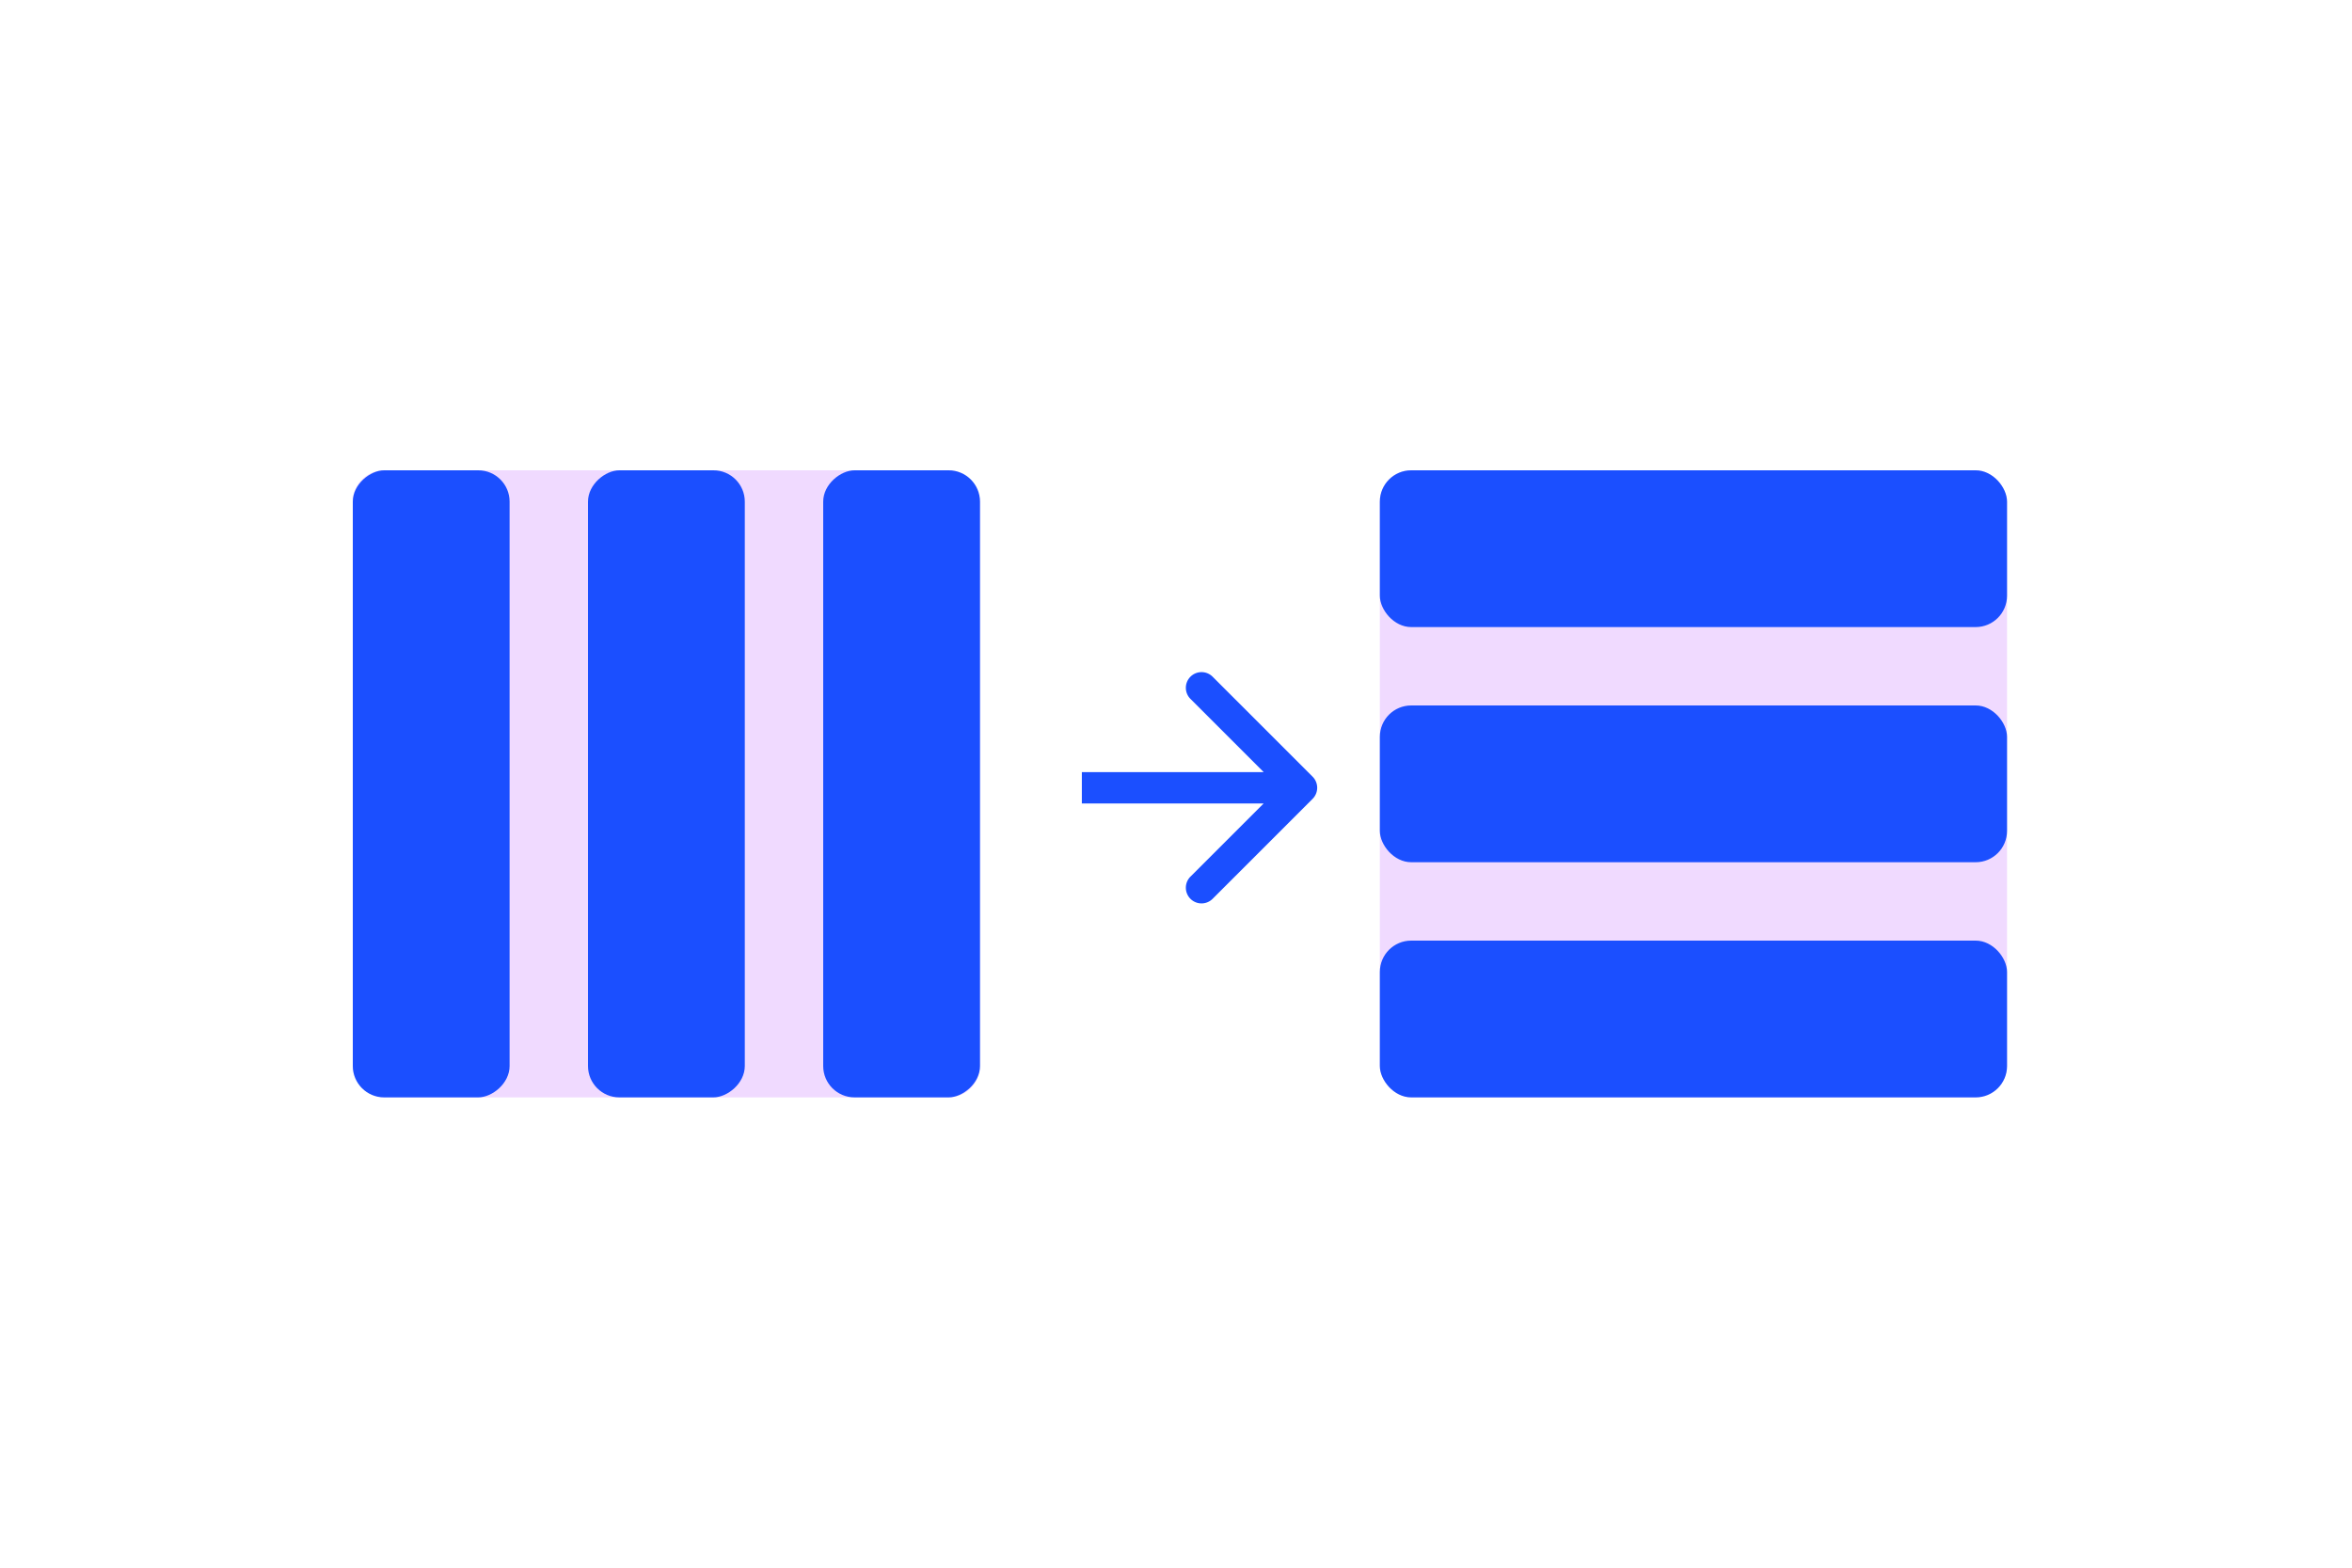 <svg xmlns="http://www.w3.org/2000/svg" fill="none" viewBox="0 0 300 200">
  <rect width="80" height="80" x="45" y="60" fill="#F0DAFF" rx="4"/>
  <rect width="80" height="20" x="45" y="140" fill="#1B4FFF" rx="4" transform="rotate(-90 45 140)"/>
  <rect width="80" height="20" x="75" y="140" fill="#1B4FFF" rx="4" transform="rotate(-90 75 140)"/>
  <rect width="80" height="20" x="105" y="140" fill="#1B4FFF" rx="4" transform="rotate(-90 105 140)"/>
  <rect width="80" height="80" x="176" y="60" fill="#F0DAFF" rx="4"/>
  <rect width="80" height="20" x="176" y="60" fill="#1B4FFF" rx="4"/>
  <rect width="80" height="20" x="176" y="90" fill="#1B4FFF" rx="4"/>
  <rect width="80" height="20" x="176" y="120" fill="#1B4FFF" rx="4"/>
  <path fill="#1B4FFF" d="M167.423 101.914a2 2 0 0 0 0-2.828l-12.728-12.728a2 2 0 1 0-2.828 2.828l11.314 11.314-11.314 11.314a2 2 0 1 0 2.828 2.828l12.728-12.728Zm-29.432.586h28.018v-4h-28.018v4Z"/>
</svg>

